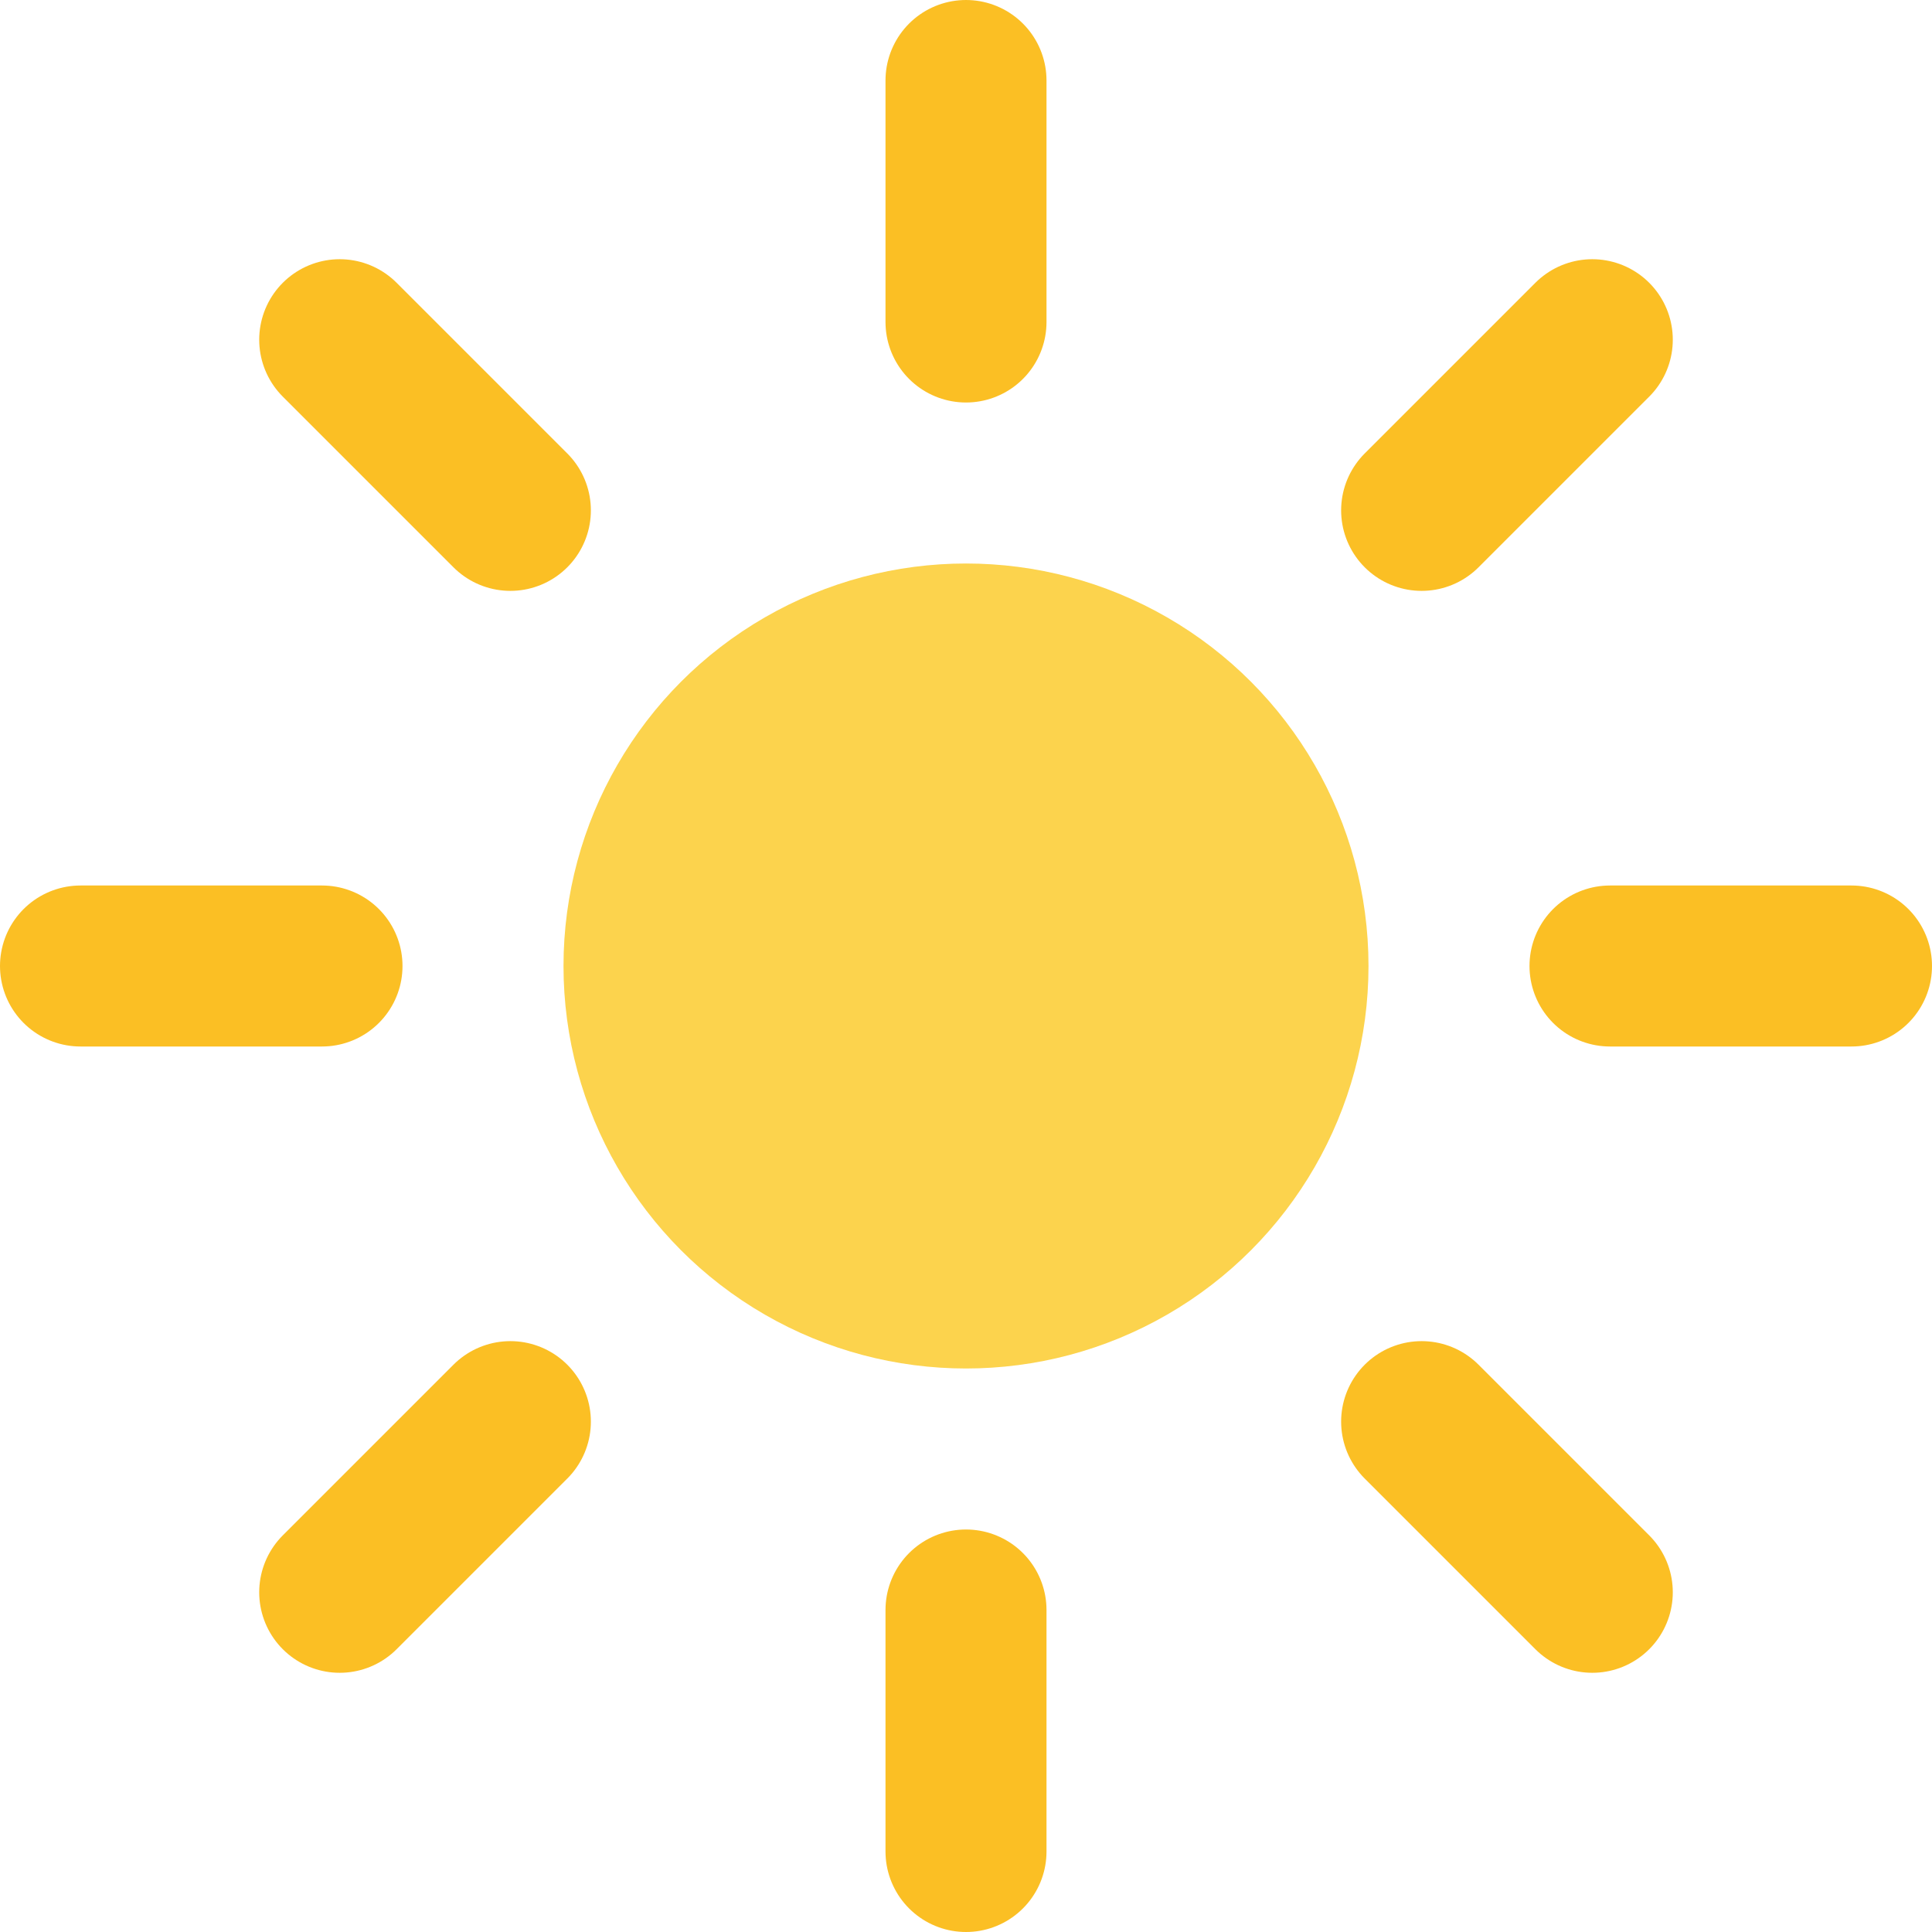 <!-- Light Theme Icon (Sun) -->
<svg width="24" height="24" viewBox="0 0 24 24" fill="none" xmlns="http://www.w3.org/2000/svg">
  <circle cx="12" cy="12" r="5" fill="#fcd34d"/>
  <g stroke="#fbbf24" stroke-width="2" stroke-linecap="round">
    <line x1="12" y1="1" x2="12" y2="4" />
    <line x1="12" y1="20" x2="12" y2="23" />
    <line x1="4.22" y1="4.22" x2="6.34" y2="6.34" />
    <line x1="17.66" y1="17.66" x2="19.78" y2="19.78" />
    <line x1="1" y1="12" x2="4" y2="12" />
    <line x1="20" y1="12" x2="23" y2="12" />
    <line x1="4.22" y1="19.78" x2="6.34" y2="17.66" />
    <line x1="17.66" y1="6.34" x2="19.78" y2="4.22" />
  </g>
</svg>
